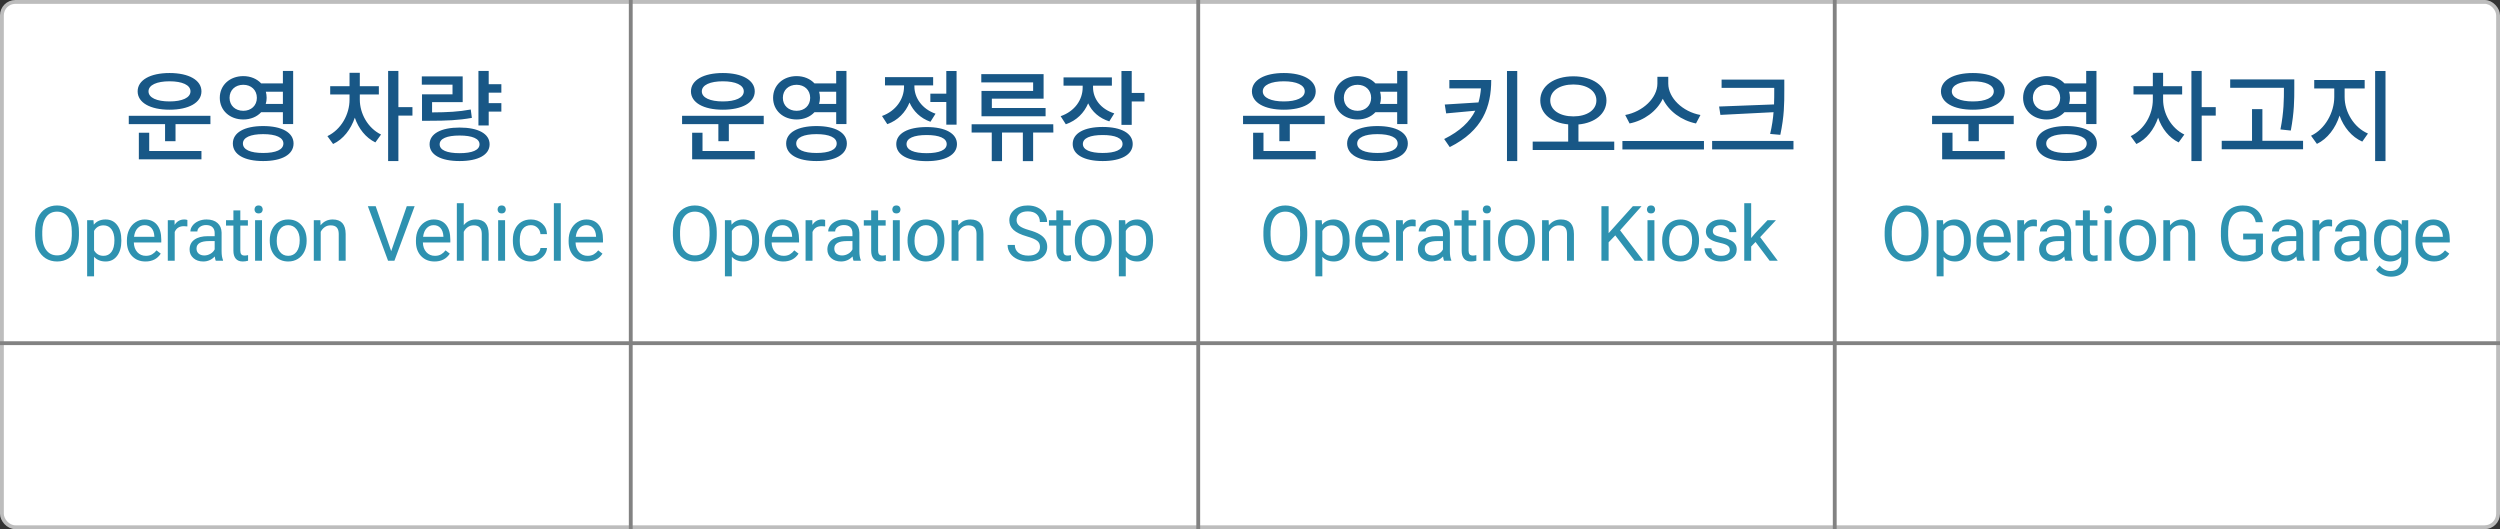 <svg width="326" height="69" viewBox="0 0 326 69" fill="none" xmlns="http://www.w3.org/2000/svg">
<rect x="0" y="0" width="326" height="69" fill="#333333" stroke="none"/>
<rect x="0.25" y="0.25" width="325.5" height="68.5" rx="1.75" fill="white" stroke="#BDBDBD" stroke-width="0.5"/>
<line y1="44.75" x2="326" y2="44.75" stroke="#828282" stroke-width="0.5"/>
<path d="M22.109 10.601C23.76 10.601 24.839 11.082 24.839 11.914C24.839 12.746 23.76 13.227 22.109 13.227C20.445 13.227 19.366 12.746 19.366 11.914C19.366 11.082 20.445 10.601 22.109 10.601ZM22.109 14.306C24.618 14.306 26.269 13.383 26.269 11.914C26.269 10.445 24.618 9.522 22.109 9.522C19.587 9.522 17.949 10.445 17.949 11.914C17.949 13.383 19.587 14.306 22.109 14.306ZM19.457 17.309H18.105V20.78H26.269V19.688H19.457V17.309ZM16.792 15.099V16.191H21.524V18.414H22.889V16.191H27.439V15.099H16.792ZM29.934 12.759C29.934 11.732 30.688 11.056 31.728 11.056C32.742 11.056 33.496 11.732 33.496 12.759C33.496 13.773 32.742 14.449 31.728 14.449C30.688 14.449 29.934 13.773 29.934 12.759ZM36.889 11.966V13.552H34.653C34.731 13.305 34.77 13.045 34.77 12.759C34.77 12.473 34.731 12.213 34.666 11.966H36.889ZM36.889 14.631V16.178H38.228V9.249H36.889V10.874H34.055C33.509 10.289 32.69 9.925 31.728 9.925C29.973 9.925 28.66 11.095 28.66 12.759C28.66 14.41 29.973 15.58 31.728 15.58C32.677 15.58 33.509 15.229 34.055 14.631H36.889ZM34.315 19.948C32.651 19.948 31.676 19.519 31.676 18.713C31.676 17.933 32.651 17.491 34.315 17.491C35.992 17.491 36.954 17.933 36.954 18.713C36.954 19.519 35.992 19.948 34.315 19.948ZM34.315 16.438C31.871 16.438 30.363 17.283 30.363 18.713C30.363 20.156 31.871 21.001 34.315 21.001C36.759 21.001 38.28 20.156 38.28 18.713C38.28 17.283 36.759 16.438 34.315 16.438ZM46.919 12.317H49.402V11.238H46.919V9.496H45.58V11.238H43.058V12.317H45.58V12.993C45.58 14.917 44.488 16.893 42.694 17.751L43.435 18.778C44.774 18.154 45.749 16.867 46.269 15.346C46.75 16.763 47.686 17.959 48.947 18.57L49.688 17.543C47.946 16.698 46.919 14.787 46.919 12.993V12.317ZM53.783 13.968H51.95V9.249H50.611V21.001H51.95V15.073H53.783V13.968ZM61.387 14.28C59.775 14.579 58.358 14.644 56.343 14.657V13.318H60.334V9.964H55.004V11.043H59.008V12.304H55.03V15.749H55.979C58.228 15.749 59.762 15.684 61.53 15.372L61.387 14.28ZM59.931 19.974C58.267 19.974 57.331 19.571 57.331 18.817C57.331 18.076 58.267 17.673 59.931 17.673C61.582 17.673 62.531 18.076 62.531 18.817C62.531 19.571 61.582 19.974 59.931 19.974ZM59.931 16.633C57.5 16.633 56.018 17.439 56.018 18.817C56.018 20.195 57.5 21.001 59.931 21.001C62.362 21.001 63.844 20.195 63.844 18.817C63.844 17.439 62.362 16.633 59.931 16.633ZM65.378 12.083V10.978H63.727V9.249H62.388V16.36H63.727V14.553H65.378V13.448H63.727V12.083H65.378Z" fill="#185786"/>
<path d="M10.297 30.675C10.297 31.371 10.18 31.98 9.946 32.501C9.711 33.019 9.379 33.414 8.95 33.688C8.52 33.961 8.019 34.098 7.446 34.098C6.886 34.098 6.389 33.961 5.956 33.688C5.524 33.411 5.187 33.019 4.946 32.511C4.708 32 4.586 31.409 4.579 30.738V30.226C4.579 29.542 4.698 28.938 4.936 28.414C5.174 27.89 5.509 27.49 5.942 27.213C6.378 26.933 6.876 26.793 7.436 26.793C8.006 26.793 8.507 26.931 8.94 27.208C9.376 27.481 9.711 27.88 9.946 28.404C10.18 28.925 10.297 29.532 10.297 30.226V30.675ZM9.365 30.216C9.365 29.373 9.195 28.727 8.857 28.277C8.518 27.825 8.045 27.599 7.436 27.599C6.843 27.599 6.376 27.825 6.035 28.277C5.696 28.727 5.522 29.352 5.512 30.152V30.675C5.512 31.492 5.683 32.135 6.025 32.603C6.37 33.069 6.843 33.302 7.446 33.302C8.051 33.302 8.52 33.082 8.852 32.643C9.184 32.2 9.355 31.567 9.365 30.743V30.216ZM15.825 31.417C15.825 32.221 15.641 32.869 15.273 33.36C14.905 33.852 14.407 34.098 13.779 34.098C13.138 34.098 12.633 33.894 12.265 33.487V36.031H11.362V28.717H12.187L12.231 29.303C12.599 28.847 13.11 28.619 13.764 28.619C14.399 28.619 14.9 28.858 15.268 29.337C15.639 29.815 15.825 30.481 15.825 31.334V31.417ZM14.921 31.314C14.921 30.719 14.794 30.248 14.541 29.903C14.287 29.558 13.938 29.386 13.496 29.386C12.949 29.386 12.539 29.628 12.265 30.113V32.638C12.535 33.12 12.949 33.36 13.505 33.36C13.938 33.36 14.282 33.19 14.536 32.848C14.793 32.503 14.921 31.991 14.921 31.314ZM18.97 34.098C18.253 34.098 17.671 33.863 17.221 33.395C16.772 32.922 16.548 32.293 16.548 31.505V31.339C16.548 30.815 16.647 30.348 16.846 29.938C17.047 29.524 17.327 29.202 17.685 28.971C18.047 28.736 18.437 28.619 18.857 28.619C19.544 28.619 20.078 28.845 20.459 29.298C20.84 29.75 21.03 30.398 21.03 31.241V31.617H17.451C17.464 32.138 17.615 32.56 17.905 32.882C18.198 33.201 18.569 33.36 19.018 33.36C19.337 33.36 19.608 33.295 19.829 33.165C20.05 33.035 20.244 32.862 20.41 32.648L20.962 33.077C20.519 33.758 19.855 34.098 18.97 34.098ZM18.857 29.361C18.493 29.361 18.187 29.495 17.939 29.762C17.692 30.025 17.539 30.396 17.48 30.875H20.127V30.807C20.101 30.348 19.977 29.993 19.756 29.742C19.534 29.488 19.235 29.361 18.857 29.361ZM24.434 29.527C24.297 29.505 24.149 29.493 23.989 29.493C23.397 29.493 22.995 29.745 22.783 30.25V34H21.88V28.717H22.759L22.773 29.327C23.07 28.855 23.49 28.619 24.033 28.619C24.209 28.619 24.342 28.642 24.434 28.688V29.527ZM28.135 34C28.083 33.896 28.041 33.71 28.008 33.443C27.588 33.88 27.087 34.098 26.504 34.098C25.983 34.098 25.555 33.951 25.22 33.658C24.888 33.362 24.722 32.988 24.722 32.535C24.722 31.985 24.93 31.559 25.347 31.256C25.767 30.95 26.356 30.797 27.114 30.797H27.993V30.382C27.993 30.066 27.899 29.815 27.71 29.63C27.521 29.441 27.243 29.347 26.875 29.347C26.553 29.347 26.283 29.428 26.065 29.591C25.846 29.754 25.738 29.951 25.738 30.182H24.829C24.829 29.918 24.922 29.664 25.108 29.42C25.296 29.172 25.55 28.977 25.869 28.834C26.192 28.691 26.545 28.619 26.929 28.619C27.538 28.619 28.015 28.772 28.36 29.078C28.705 29.381 28.884 29.799 28.897 30.333V32.765C28.897 33.25 28.959 33.635 29.082 33.922V34H28.135ZM26.636 33.312C26.919 33.312 27.188 33.238 27.442 33.092C27.695 32.945 27.879 32.755 27.993 32.52V31.436H27.285C26.179 31.436 25.625 31.76 25.625 32.408C25.625 32.691 25.72 32.913 25.908 33.072C26.097 33.232 26.34 33.312 26.636 33.312ZM31.338 27.438V28.717H32.325V29.415H31.338V32.691C31.338 32.903 31.382 33.062 31.47 33.17C31.558 33.274 31.708 33.326 31.919 33.326C32.023 33.326 32.167 33.307 32.349 33.268V34C32.111 34.065 31.88 34.098 31.656 34.098C31.252 34.098 30.948 33.976 30.743 33.731C30.538 33.487 30.435 33.141 30.435 32.691V29.415H29.473V28.717H30.435V27.438H31.338ZM34.166 34H33.262V28.717H34.166V34ZM33.189 27.315C33.189 27.169 33.233 27.045 33.321 26.944C33.412 26.843 33.545 26.793 33.721 26.793C33.897 26.793 34.031 26.843 34.122 26.944C34.213 27.045 34.258 27.169 34.258 27.315C34.258 27.462 34.213 27.584 34.122 27.682C34.031 27.779 33.897 27.828 33.721 27.828C33.545 27.828 33.412 27.779 33.321 27.682C33.233 27.584 33.189 27.462 33.189 27.315ZM35.177 31.31C35.177 30.792 35.278 30.326 35.479 29.913C35.684 29.5 35.968 29.181 36.329 28.956C36.694 28.731 37.108 28.619 37.574 28.619C38.293 28.619 38.874 28.868 39.317 29.366C39.763 29.864 39.986 30.527 39.986 31.354V31.417C39.986 31.931 39.887 32.394 39.688 32.804C39.493 33.211 39.211 33.528 38.844 33.756C38.479 33.984 38.059 34.098 37.584 34.098C36.868 34.098 36.287 33.849 35.841 33.351C35.398 32.852 35.177 32.193 35.177 31.373V31.31ZM36.085 31.417C36.085 32.003 36.22 32.473 36.49 32.828C36.764 33.183 37.128 33.36 37.584 33.36C38.043 33.36 38.407 33.181 38.678 32.823C38.948 32.462 39.083 31.957 39.083 31.31C39.083 30.73 38.944 30.261 38.668 29.903C38.394 29.542 38.03 29.361 37.574 29.361C37.128 29.361 36.768 29.539 36.495 29.894C36.221 30.248 36.085 30.756 36.085 31.417ZM41.773 28.717L41.803 29.381C42.206 28.873 42.734 28.619 43.385 28.619C44.501 28.619 45.065 29.249 45.074 30.509V34H44.171V30.504C44.168 30.123 44.08 29.841 43.907 29.659C43.738 29.477 43.473 29.386 43.111 29.386C42.818 29.386 42.561 29.464 42.34 29.62C42.118 29.776 41.946 29.981 41.822 30.235V34H40.919V28.717H41.773ZM51.012 32.755L53.043 26.891H54.069L51.432 34H50.602L47.97 26.891H48.991L51.012 32.755ZM56.662 34.098C55.946 34.098 55.363 33.863 54.914 33.395C54.465 32.922 54.24 32.293 54.24 31.505V31.339C54.24 30.815 54.339 30.348 54.538 29.938C54.739 29.524 55.02 29.202 55.377 28.971C55.739 28.736 56.13 28.619 56.549 28.619C57.236 28.619 57.77 28.845 58.151 29.298C58.532 29.75 58.722 30.398 58.722 31.241V31.617H55.143C55.156 32.138 55.307 32.56 55.597 32.882C55.89 33.201 56.261 33.36 56.711 33.36C57.03 33.36 57.3 33.295 57.521 33.165C57.742 33.035 57.936 32.862 58.102 32.648L58.654 33.077C58.211 33.758 57.547 34.098 56.662 34.098ZM56.549 29.361C56.185 29.361 55.879 29.495 55.631 29.762C55.384 30.025 55.231 30.396 55.172 30.875H57.819V30.807C57.793 30.348 57.669 29.993 57.448 29.742C57.227 29.488 56.927 29.361 56.549 29.361ZM60.475 29.356C60.876 28.865 61.397 28.619 62.038 28.619C63.154 28.619 63.718 29.249 63.727 30.509V34H62.824V30.504C62.821 30.123 62.733 29.841 62.56 29.659C62.391 29.477 62.126 29.386 61.764 29.386C61.471 29.386 61.214 29.464 60.993 29.62C60.772 29.776 60.599 29.981 60.475 30.235V34H59.572V26.5H60.475V29.356ZM65.861 34H64.958V28.717H65.861V34ZM64.885 27.315C64.885 27.169 64.929 27.045 65.017 26.944C65.108 26.843 65.241 26.793 65.417 26.793C65.593 26.793 65.726 26.843 65.817 26.944C65.909 27.045 65.954 27.169 65.954 27.315C65.954 27.462 65.909 27.584 65.817 27.682C65.726 27.779 65.593 27.828 65.417 27.828C65.241 27.828 65.108 27.779 65.017 27.682C64.929 27.584 64.885 27.462 64.885 27.315ZM69.231 33.36C69.553 33.36 69.835 33.263 70.075 33.067C70.316 32.872 70.45 32.628 70.476 32.335H71.33C71.314 32.638 71.21 32.926 71.018 33.199C70.826 33.473 70.569 33.691 70.246 33.853C69.927 34.016 69.589 34.098 69.231 34.098C68.511 34.098 67.938 33.858 67.512 33.38C67.089 32.898 66.877 32.241 66.877 31.407V31.256C66.877 30.741 66.972 30.284 67.16 29.884C67.349 29.483 67.619 29.172 67.971 28.951C68.326 28.73 68.744 28.619 69.226 28.619C69.818 28.619 70.31 28.797 70.7 29.151C71.094 29.506 71.304 29.967 71.33 30.533H70.476C70.45 30.191 70.32 29.912 70.085 29.693C69.854 29.472 69.568 29.361 69.226 29.361C68.767 29.361 68.41 29.527 68.156 29.859C67.906 30.188 67.781 30.665 67.781 31.29V31.461C67.781 32.07 67.906 32.538 68.156 32.867C68.407 33.196 68.765 33.36 69.231 33.36ZM73.127 34H72.224V26.5H73.127V34ZM76.57 34.098C75.854 34.098 75.271 33.863 74.822 33.395C74.373 32.922 74.148 32.293 74.148 31.505V31.339C74.148 30.815 74.247 30.348 74.446 29.938C74.648 29.524 74.928 29.202 75.286 28.971C75.647 28.736 76.038 28.619 76.458 28.619C77.144 28.619 77.678 28.845 78.059 29.298C78.44 29.75 78.63 30.398 78.63 31.241V31.617H75.051C75.064 32.138 75.216 32.56 75.505 32.882C75.798 33.201 76.169 33.36 76.619 33.36C76.938 33.36 77.208 33.295 77.429 33.165C77.651 33.035 77.844 32.862 78.01 32.648L78.562 33.077C78.119 33.758 77.455 34.098 76.57 34.098ZM76.458 29.361C76.093 29.361 75.787 29.495 75.54 29.762C75.292 30.025 75.139 30.396 75.081 30.875H77.727V30.807C77.701 30.348 77.577 29.993 77.356 29.742C77.135 29.488 76.835 29.361 76.458 29.361Z" fill="#2E92B0"/>
<path d="M94.26 10.601C95.911 10.601 96.99 11.082 96.99 11.914C96.99 12.746 95.911 13.227 94.26 13.227C92.596 13.227 91.517 12.746 91.517 11.914C91.517 11.082 92.596 10.601 94.26 10.601ZM94.26 14.306C96.769 14.306 98.42 13.383 98.42 11.914C98.42 10.445 96.769 9.522 94.26 9.522C91.738 9.522 90.1 10.445 90.1 11.914C90.1 13.383 91.738 14.306 94.26 14.306ZM91.608 17.309H90.256V20.78H98.42V19.688H91.608V17.309ZM88.943 15.099V16.191H93.675V18.414H95.04V16.191H99.59V15.099H88.943ZM102.085 12.759C102.085 11.732 102.839 11.056 103.879 11.056C104.893 11.056 105.647 11.732 105.647 12.759C105.647 13.773 104.893 14.449 103.879 14.449C102.839 14.449 102.085 13.773 102.085 12.759ZM109.04 11.966V13.552H106.804C106.882 13.305 106.921 13.045 106.921 12.759C106.921 12.473 106.882 12.213 106.817 11.966H109.04ZM109.04 14.631V16.178H110.379V9.249H109.04V10.874H106.206C105.66 10.289 104.841 9.925 103.879 9.925C102.124 9.925 100.811 11.095 100.811 12.759C100.811 14.41 102.124 15.58 103.879 15.58C104.828 15.58 105.66 15.229 106.206 14.631H109.04ZM106.466 19.948C104.802 19.948 103.827 19.519 103.827 18.713C103.827 17.933 104.802 17.491 106.466 17.491C108.143 17.491 109.105 17.933 109.105 18.713C109.105 19.519 108.143 19.948 106.466 19.948ZM106.466 16.438C104.022 16.438 102.514 17.283 102.514 18.713C102.514 20.156 104.022 21.001 106.466 21.001C108.91 21.001 110.431 20.156 110.431 18.713C110.431 17.283 108.91 16.438 106.466 16.438ZM121.318 12.213V13.305H123.398V16.256H124.737V9.262H123.398V12.213H121.318ZM121.994 14.826C120.239 14.215 119.238 12.759 119.238 11.29V11.134H121.682V10.055H115.403V11.134H117.886V11.303C117.886 12.915 116.833 14.475 115.013 15.125L115.702 16.191C117.093 15.697 118.081 14.657 118.601 13.37C119.095 14.501 120.031 15.424 121.331 15.879L121.994 14.826ZM120.837 19.974C119.16 19.974 118.211 19.558 118.211 18.791C118.211 18.024 119.16 17.608 120.837 17.608C122.488 17.608 123.45 18.024 123.45 18.791C123.45 19.558 122.488 19.974 120.837 19.974ZM120.837 16.568C118.38 16.568 116.872 17.4 116.872 18.791C116.872 20.195 118.38 21.014 120.837 21.014C123.281 21.014 124.789 20.195 124.789 18.791C124.789 17.4 123.281 16.568 120.837 16.568ZM134.72 11.862H127.986V15.164H136.345V14.085H129.338V12.863H136.085V9.665H127.96V10.744H134.72V11.862ZM137.346 16.204H126.699V17.283H129.325V21.014H130.664V17.283H133.381V21.014H134.72V17.283H137.359L137.346 16.204ZM145.301 14.787C143.507 14.215 142.532 12.85 142.532 11.394V11.173H144.989V10.094H138.684V11.173H141.18V11.407C141.18 13.006 140.153 14.514 138.307 15.151L138.983 16.204C140.387 15.723 141.375 14.722 141.895 13.474C142.402 14.566 143.338 15.411 144.651 15.827L145.301 14.787ZM143.793 19.948C142.155 19.948 141.206 19.532 141.206 18.778C141.206 18.011 142.155 17.608 143.793 17.608C145.431 17.608 146.38 18.011 146.38 18.778C146.38 19.532 145.431 19.948 143.793 19.948ZM143.793 16.555C141.375 16.555 139.88 17.374 139.88 18.778C139.88 20.169 141.375 21.001 143.793 21.001C146.211 21.001 147.706 20.169 147.706 18.778C147.706 17.374 146.211 16.555 143.793 16.555ZM147.576 12.122V9.262H146.237V16.282H147.576V13.227H149.24V12.122H147.576Z" fill="#185786"/>
<path d="M93.464 30.675C93.464 31.371 93.347 31.98 93.112 32.501C92.878 33.019 92.546 33.414 92.116 33.688C91.687 33.961 91.185 34.098 90.612 34.098C90.053 34.098 89.556 33.961 89.123 33.688C88.69 33.411 88.353 33.019 88.112 32.511C87.875 32 87.753 31.409 87.746 30.738V30.226C87.746 29.542 87.865 28.938 88.103 28.414C88.34 27.89 88.676 27.49 89.109 27.213C89.545 26.933 90.043 26.793 90.603 26.793C91.172 26.793 91.674 26.931 92.107 27.208C92.543 27.481 92.878 27.88 93.112 28.404C93.347 28.925 93.464 29.532 93.464 30.226V30.675ZM92.531 30.216C92.531 29.373 92.362 28.727 92.024 28.277C91.685 27.825 91.212 27.599 90.603 27.599C90.01 27.599 89.543 27.825 89.201 28.277C88.863 28.727 88.689 29.352 88.679 30.152V30.675C88.679 31.492 88.85 32.135 89.192 32.603C89.537 33.069 90.01 33.302 90.612 33.302C91.218 33.302 91.687 33.082 92.019 32.643C92.351 32.2 92.522 31.567 92.531 30.743V30.216ZM98.992 31.417C98.992 32.221 98.808 32.869 98.44 33.36C98.072 33.852 97.574 34.098 96.946 34.098C96.304 34.098 95.8 33.894 95.432 33.487V36.031H94.529V28.717H95.354L95.398 29.303C95.766 28.847 96.277 28.619 96.931 28.619C97.566 28.619 98.067 28.858 98.435 29.337C98.806 29.815 98.992 30.481 98.992 31.334V31.417ZM98.088 31.314C98.088 30.719 97.961 30.248 97.707 29.903C97.454 29.558 97.105 29.386 96.662 29.386C96.116 29.386 95.706 29.628 95.432 30.113V32.638C95.702 33.12 96.116 33.36 96.672 33.36C97.105 33.36 97.449 33.19 97.703 32.848C97.96 32.503 98.088 31.991 98.088 31.314ZM102.136 34.098C101.42 34.098 100.837 33.863 100.388 33.395C99.939 32.922 99.715 32.293 99.715 31.505V31.339C99.715 30.815 99.814 30.348 100.012 29.938C100.214 29.524 100.494 29.202 100.852 28.971C101.213 28.736 101.604 28.619 102.024 28.619C102.711 28.619 103.245 28.845 103.626 29.298C104.006 29.75 104.197 30.398 104.197 31.241V31.617H100.618C100.631 32.138 100.782 32.56 101.072 32.882C101.365 33.201 101.736 33.36 102.185 33.36C102.504 33.36 102.774 33.295 102.996 33.165C103.217 33.035 103.411 32.862 103.577 32.648L104.129 33.077C103.686 33.758 103.022 34.098 102.136 34.098ZM102.024 29.361C101.659 29.361 101.353 29.495 101.106 29.762C100.859 30.025 100.706 30.396 100.647 30.875H103.294V30.807C103.268 30.348 103.144 29.993 102.922 29.742C102.701 29.488 102.402 29.361 102.024 29.361ZM107.6 29.527C107.464 29.505 107.316 29.493 107.156 29.493C106.564 29.493 106.162 29.745 105.95 30.25V34H105.047V28.717H105.926L105.94 29.327C106.236 28.855 106.656 28.619 107.2 28.619C107.376 28.619 107.509 28.642 107.6 28.688V29.527ZM111.302 34C111.25 33.896 111.207 33.71 111.175 33.443C110.755 33.88 110.254 34.098 109.671 34.098C109.15 34.098 108.722 33.951 108.387 33.658C108.055 33.362 107.889 32.988 107.889 32.535C107.889 31.985 108.097 31.559 108.514 31.256C108.934 30.95 109.523 30.797 110.281 30.797H111.16V30.382C111.16 30.066 111.066 29.815 110.877 29.63C110.688 29.441 110.41 29.347 110.042 29.347C109.72 29.347 109.45 29.428 109.231 29.591C109.013 29.754 108.904 29.951 108.904 30.182H107.996C107.996 29.918 108.089 29.664 108.274 29.42C108.463 29.172 108.717 28.977 109.036 28.834C109.358 28.691 109.712 28.619 110.096 28.619C110.704 28.619 111.181 28.772 111.526 29.078C111.871 29.381 112.05 29.799 112.063 30.333V32.765C112.063 33.25 112.125 33.635 112.249 33.922V34H111.302ZM109.803 33.312C110.086 33.312 110.354 33.238 110.608 33.092C110.862 32.945 111.046 32.755 111.16 32.52V31.436H110.452C109.345 31.436 108.792 31.76 108.792 32.408C108.792 32.691 108.886 32.913 109.075 33.072C109.264 33.232 109.507 33.312 109.803 33.312ZM114.505 27.438V28.717H115.491V29.415H114.505V32.691C114.505 32.903 114.549 33.062 114.637 33.17C114.725 33.274 114.875 33.326 115.086 33.326C115.19 33.326 115.334 33.307 115.516 33.268V34C115.278 34.065 115.047 34.098 114.822 34.098C114.419 34.098 114.114 33.976 113.909 33.731C113.704 33.487 113.602 33.141 113.602 32.691V29.415H112.64V28.717H113.602V27.438H114.505ZM117.332 34H116.429V28.717H117.332V34ZM116.356 27.315C116.356 27.169 116.4 27.045 116.488 26.944C116.579 26.843 116.712 26.793 116.888 26.793C117.064 26.793 117.197 26.843 117.288 26.944C117.38 27.045 117.425 27.169 117.425 27.315C117.425 27.462 117.38 27.584 117.288 27.682C117.197 27.779 117.064 27.828 116.888 27.828C116.712 27.828 116.579 27.779 116.488 27.682C116.4 27.584 116.356 27.462 116.356 27.315ZM118.343 31.31C118.343 30.792 118.444 30.326 118.646 29.913C118.851 29.5 119.134 29.181 119.496 28.956C119.86 28.731 120.275 28.619 120.741 28.619C121.46 28.619 122.041 28.868 122.484 29.366C122.93 29.864 123.153 30.527 123.153 31.354V31.417C123.153 31.931 123.054 32.394 122.855 32.804C122.66 33.211 122.378 33.528 122.01 33.756C121.646 33.984 121.226 34.098 120.751 34.098C120.034 34.098 119.453 33.849 119.007 33.351C118.565 32.852 118.343 32.193 118.343 31.373V31.31ZM119.252 31.417C119.252 32.003 119.387 32.473 119.657 32.828C119.93 33.183 120.295 33.36 120.751 33.36C121.21 33.36 121.574 33.181 121.844 32.823C122.115 32.462 122.25 31.957 122.25 31.31C122.25 30.73 122.111 30.261 121.835 29.903C121.561 29.542 121.197 29.361 120.741 29.361C120.295 29.361 119.935 29.539 119.662 29.894C119.388 30.248 119.252 30.756 119.252 31.417ZM124.94 28.717L124.97 29.381C125.373 28.873 125.901 28.619 126.552 28.619C127.668 28.619 128.231 29.249 128.241 30.509V34H127.338V30.504C127.334 30.123 127.247 29.841 127.074 29.659C126.905 29.477 126.639 29.386 126.278 29.386C125.985 29.386 125.728 29.464 125.507 29.62C125.285 29.776 125.113 29.981 124.989 30.235V34H124.086V28.717H124.94ZM133.92 30.831C133.116 30.6 132.53 30.317 132.162 29.981C131.798 29.643 131.615 29.226 131.615 28.731C131.615 28.172 131.838 27.709 132.284 27.345C132.734 26.977 133.316 26.793 134.032 26.793C134.521 26.793 134.955 26.887 135.336 27.076C135.72 27.265 136.016 27.525 136.225 27.857C136.436 28.189 136.542 28.552 136.542 28.946H135.6C135.6 28.517 135.463 28.18 135.19 27.936C134.916 27.688 134.53 27.564 134.032 27.564C133.57 27.564 133.209 27.667 132.948 27.872C132.691 28.074 132.563 28.355 132.563 28.717C132.563 29.006 132.685 29.252 132.929 29.454C133.176 29.653 133.595 29.835 134.184 30.001C134.776 30.167 135.238 30.351 135.571 30.553C135.906 30.751 136.153 30.984 136.313 31.251C136.475 31.518 136.557 31.832 136.557 32.193C136.557 32.77 136.332 33.232 135.883 33.58C135.434 33.925 134.833 34.098 134.081 34.098C133.593 34.098 133.137 34.005 132.714 33.819C132.291 33.63 131.964 33.373 131.733 33.048C131.505 32.722 131.391 32.353 131.391 31.939H132.333C132.333 32.369 132.491 32.709 132.807 32.96C133.126 33.207 133.551 33.331 134.081 33.331C134.576 33.331 134.955 33.23 135.219 33.028C135.483 32.827 135.614 32.551 135.614 32.203C135.614 31.855 135.492 31.586 135.248 31.398C135.004 31.205 134.561 31.017 133.92 30.831ZM138.647 27.438V28.717H139.633V29.415H138.647V32.691C138.647 32.903 138.691 33.062 138.779 33.17C138.867 33.274 139.016 33.326 139.228 33.326C139.332 33.326 139.475 33.307 139.658 33.268V34C139.42 34.065 139.189 34.098 138.964 34.098C138.561 34.098 138.256 33.976 138.051 33.731C137.846 33.487 137.744 33.141 137.744 32.691V29.415H136.782V28.717H137.744V27.438H138.647ZM140.156 31.31C140.156 30.792 140.257 30.326 140.459 29.913C140.664 29.5 140.947 29.181 141.308 28.956C141.673 28.731 142.088 28.619 142.553 28.619C143.273 28.619 143.854 28.868 144.296 29.366C144.742 29.864 144.965 30.527 144.965 31.354V31.417C144.965 31.931 144.866 32.394 144.668 32.804C144.472 33.211 144.191 33.528 143.823 33.756C143.458 33.984 143.038 34.098 142.563 34.098C141.847 34.098 141.266 33.849 140.82 33.351C140.377 32.852 140.156 32.193 140.156 31.373V31.31ZM141.064 31.417C141.064 32.003 141.199 32.473 141.469 32.828C141.743 33.183 142.107 33.36 142.563 33.36C143.022 33.36 143.387 33.181 143.657 32.823C143.927 32.462 144.062 31.957 144.062 31.31C144.062 30.73 143.924 30.261 143.647 29.903C143.374 29.542 143.009 29.361 142.553 29.361C142.107 29.361 141.748 29.539 141.474 29.894C141.201 30.248 141.064 30.756 141.064 31.417ZM150.361 31.417C150.361 32.221 150.177 32.869 149.809 33.36C149.442 33.852 148.943 34.098 148.315 34.098C147.674 34.098 147.169 33.894 146.802 33.487V36.031H145.898V28.717H146.723L146.767 29.303C147.135 28.847 147.646 28.619 148.301 28.619C148.935 28.619 149.437 28.858 149.804 29.337C150.176 29.815 150.361 30.481 150.361 31.334V31.417ZM149.458 31.314C149.458 30.719 149.331 30.248 149.077 29.903C148.823 29.558 148.475 29.386 148.032 29.386C147.485 29.386 147.075 29.628 146.802 30.113V32.638C147.072 33.12 147.485 33.36 148.042 33.36C148.475 33.36 148.818 33.19 149.072 32.848C149.329 32.503 149.458 31.991 149.458 31.314Z" fill="#2E92B0"/>
<path d="M167.41 10.601C169.061 10.601 170.14 11.082 170.14 11.914C170.14 12.746 169.061 13.227 167.41 13.227C165.746 13.227 164.667 12.746 164.667 11.914C164.667 11.082 165.746 10.601 167.41 10.601ZM167.41 14.306C169.919 14.306 171.57 13.383 171.57 11.914C171.57 10.445 169.919 9.522 167.41 9.522C164.888 9.522 163.25 10.445 163.25 11.914C163.25 13.383 164.888 14.306 167.41 14.306ZM164.758 17.309H163.406V20.78H171.57V19.688H164.758V17.309ZM162.093 15.099V16.191H166.825V18.414H168.19V16.191H172.74V15.099H162.093ZM175.235 12.759C175.235 11.732 175.989 11.056 177.029 11.056C178.043 11.056 178.797 11.732 178.797 12.759C178.797 13.773 178.043 14.449 177.029 14.449C175.989 14.449 175.235 13.773 175.235 12.759ZM182.19 11.966V13.552H179.954C180.032 13.305 180.071 13.045 180.071 12.759C180.071 12.473 180.032 12.213 179.967 11.966H182.19ZM182.19 14.631V16.178H183.529V9.249H182.19V10.874H179.356C178.81 10.289 177.991 9.925 177.029 9.925C175.274 9.925 173.961 11.095 173.961 12.759C173.961 14.41 175.274 15.58 177.029 15.58C177.978 15.58 178.81 15.229 179.356 14.631H182.19ZM179.616 19.948C177.952 19.948 176.977 19.519 176.977 18.713C176.977 17.933 177.952 17.491 179.616 17.491C181.293 17.491 182.255 17.933 182.255 18.713C182.255 19.519 181.293 19.948 179.616 19.948ZM179.616 16.438C177.172 16.438 175.664 17.283 175.664 18.713C175.664 20.156 177.172 21.001 179.616 21.001C182.06 21.001 183.581 20.156 183.581 18.713C183.581 17.283 182.06 16.438 179.616 16.438ZM188.996 10.432V11.524H193.117C193.065 12.174 192.961 12.785 192.792 13.357L188.398 13.63L188.58 14.787L192.376 14.436C191.661 15.879 190.387 17.101 188.32 18.128L189.048 19.181C193.338 17.036 194.456 13.929 194.456 10.432H188.996ZM196.51 9.262V21.001H197.849V9.262H196.51ZM202.151 13.097C202.151 11.823 203.412 11.017 205.167 11.017C206.909 11.017 208.17 11.823 208.17 13.097C208.17 14.371 206.909 15.177 205.167 15.177C203.412 15.177 202.151 14.371 202.151 13.097ZM205.83 18.466V16.23C207.975 16.035 209.483 14.839 209.483 13.097C209.483 11.186 207.65 9.951 205.167 9.951C202.671 9.951 200.851 11.186 200.851 13.097C200.851 14.839 202.346 16.022 204.491 16.217V18.466H199.863V19.558H210.497V18.466H205.83ZM221.741 14.995C219.427 14.579 217.542 12.772 217.542 10.9V10.016H216.125V10.9C216.125 12.759 214.24 14.566 211.926 14.995L212.498 16.1C214.409 15.71 216.06 14.488 216.827 12.876C217.594 14.488 219.245 15.71 221.156 16.1L221.741 14.995ZM211.562 18.388V19.493H222.196V18.388H211.562ZM224.171 13.89L224.34 14.982L231.269 14.631C231.204 15.489 231.074 16.412 230.827 17.465L232.153 17.582C232.673 15.112 232.673 13.5 232.673 11.797V10.38H224.496V11.459H231.36V11.797C231.36 12.395 231.36 12.993 231.334 13.617L224.171 13.89ZM223.261 18.375V19.48H233.869V18.375H223.261Z" fill="#185786"/>
<path d="M170.464 30.675C170.464 31.371 170.347 31.98 170.113 32.501C169.879 33.019 169.546 33.414 169.117 33.688C168.687 33.961 168.186 34.098 167.613 34.098C167.053 34.098 166.557 33.961 166.124 33.688C165.691 33.411 165.354 33.019 165.113 32.511C164.875 32 164.753 31.409 164.747 30.738V30.226C164.747 29.542 164.865 28.938 165.103 28.414C165.341 27.89 165.676 27.49 166.109 27.213C166.545 26.933 167.043 26.793 167.603 26.793C168.173 26.793 168.674 26.931 169.107 27.208C169.543 27.481 169.879 27.88 170.113 28.404C170.347 28.925 170.464 29.532 170.464 30.226V30.675ZM169.532 30.216C169.532 29.373 169.363 28.727 169.024 28.277C168.685 27.825 168.212 27.599 167.603 27.599C167.011 27.599 166.544 27.825 166.202 28.277C165.863 28.727 165.689 29.352 165.679 30.152V30.675C165.679 31.492 165.85 32.135 166.192 32.603C166.537 33.069 167.011 33.302 167.613 33.302C168.218 33.302 168.687 33.082 169.019 32.643C169.351 32.2 169.522 31.567 169.532 30.743V30.216ZM175.992 31.417C175.992 32.221 175.808 32.869 175.44 33.36C175.072 33.852 174.574 34.098 173.946 34.098C173.305 34.098 172.8 33.894 172.432 33.487V36.031H171.529V28.717H172.354L172.398 29.303C172.766 28.847 173.277 28.619 173.931 28.619C174.566 28.619 175.068 28.858 175.435 29.337C175.806 29.815 175.992 30.481 175.992 31.334V31.417ZM175.089 31.314C175.089 30.719 174.962 30.248 174.708 29.903C174.454 29.558 174.106 29.386 173.663 29.386C173.116 29.386 172.706 29.628 172.432 30.113V32.638C172.703 33.12 173.116 33.36 173.673 33.36C174.106 33.36 174.449 33.19 174.703 32.848C174.96 32.503 175.089 31.991 175.089 31.314ZM179.137 34.098C178.421 34.098 177.838 33.863 177.389 33.395C176.939 32.922 176.715 32.293 176.715 31.505V31.339C176.715 30.815 176.814 30.348 177.013 29.938C177.215 29.524 177.494 29.202 177.853 28.971C178.214 28.736 178.604 28.619 179.024 28.619C179.711 28.619 180.245 28.845 180.626 29.298C181.007 29.75 181.197 30.398 181.197 31.241V31.617H177.618C177.631 32.138 177.783 32.56 178.072 32.882C178.365 33.201 178.736 33.36 179.186 33.36C179.505 33.36 179.775 33.295 179.996 33.165C180.217 33.035 180.411 32.862 180.577 32.648L181.129 33.077C180.686 33.758 180.022 34.098 179.137 34.098ZM179.024 29.361C178.66 29.361 178.354 29.495 178.106 29.762C177.859 30.025 177.706 30.396 177.647 30.875H180.294V30.807C180.268 30.348 180.144 29.993 179.923 29.742C179.701 29.488 179.402 29.361 179.024 29.361ZM184.601 29.527C184.464 29.505 184.316 29.493 184.156 29.493C183.564 29.493 183.162 29.745 182.95 30.25V34H182.047V28.717H182.926L182.941 29.327C183.237 28.855 183.657 28.619 184.2 28.619C184.376 28.619 184.51 28.642 184.601 28.688V29.527ZM188.302 34C188.25 33.896 188.208 33.71 188.175 33.443C187.755 33.88 187.254 34.098 186.671 34.098C186.15 34.098 185.722 33.951 185.387 33.658C185.055 33.362 184.889 32.988 184.889 32.535C184.889 31.985 185.097 31.559 185.514 31.256C185.934 30.95 186.523 30.797 187.282 30.797H188.161V30.382C188.161 30.066 188.066 29.815 187.877 29.63C187.689 29.441 187.41 29.347 187.042 29.347C186.72 29.347 186.45 29.428 186.232 29.591C186.014 29.754 185.905 29.951 185.905 30.182H184.996C184.996 29.918 185.089 29.664 185.275 29.42C185.464 29.172 185.718 28.977 186.037 28.834C186.359 28.691 186.712 28.619 187.096 28.619C187.705 28.619 188.182 28.772 188.527 29.078C188.872 29.381 189.051 29.799 189.064 30.333V32.765C189.064 33.25 189.126 33.635 189.249 33.922V34H188.302ZM186.803 33.312C187.086 33.312 187.355 33.238 187.609 33.092C187.863 32.945 188.047 32.755 188.161 32.52V31.436H187.453C186.346 31.436 185.792 31.76 185.792 32.408C185.792 32.691 185.887 32.913 186.076 33.072C186.264 33.232 186.507 33.312 186.803 33.312ZM191.505 27.438V28.717H192.492V29.415H191.505V32.691C191.505 32.903 191.549 33.062 191.637 33.17C191.725 33.274 191.875 33.326 192.087 33.326C192.191 33.326 192.334 33.307 192.516 33.268V34C192.279 34.065 192.047 34.098 191.823 34.098C191.419 34.098 191.115 33.976 190.91 33.731C190.705 33.487 190.602 33.141 190.602 32.691V29.415H189.64V28.717H190.602V27.438H191.505ZM194.333 34H193.429V28.717H194.333V34ZM193.356 27.315C193.356 27.169 193.4 27.045 193.488 26.944C193.579 26.843 193.713 26.793 193.888 26.793C194.064 26.793 194.198 26.843 194.289 26.944C194.38 27.045 194.426 27.169 194.426 27.315C194.426 27.462 194.38 27.584 194.289 27.682C194.198 27.779 194.064 27.828 193.888 27.828C193.713 27.828 193.579 27.779 193.488 27.682C193.4 27.584 193.356 27.462 193.356 27.315ZM195.344 31.31C195.344 30.792 195.445 30.326 195.646 29.913C195.852 29.5 196.135 29.181 196.496 28.956C196.861 28.731 197.276 28.619 197.741 28.619C198.461 28.619 199.042 28.868 199.484 29.366C199.93 29.864 200.153 30.527 200.153 31.354V31.417C200.153 31.931 200.054 32.394 199.855 32.804C199.66 33.211 199.379 33.528 199.011 33.756C198.646 33.984 198.226 34.098 197.751 34.098C197.035 34.098 196.454 33.849 196.008 33.351C195.565 32.852 195.344 32.193 195.344 31.373V31.31ZM196.252 31.417C196.252 32.003 196.387 32.473 196.657 32.828C196.931 33.183 197.295 33.36 197.751 33.36C198.21 33.36 198.575 33.181 198.845 32.823C199.115 32.462 199.25 31.957 199.25 31.31C199.25 30.73 199.112 30.261 198.835 29.903C198.562 29.542 198.197 29.361 197.741 29.361C197.295 29.361 196.936 29.539 196.662 29.894C196.389 30.248 196.252 30.756 196.252 31.417ZM201.941 28.717L201.97 29.381C202.374 28.873 202.901 28.619 203.552 28.619C204.668 28.619 205.232 29.249 205.241 30.509V34H204.338V30.504C204.335 30.123 204.247 29.841 204.074 29.659C203.905 29.477 203.64 29.386 203.279 29.386C202.986 29.386 202.728 29.464 202.507 29.62C202.286 29.776 202.113 29.981 201.989 30.235V34H201.086V28.717H201.941ZM210.632 30.694L209.763 31.598V34H208.826V26.891H209.763V30.406L212.922 26.891H214.055L211.257 30.03L214.275 34H213.152L210.632 30.694ZM215.735 34H214.832V28.717H215.735V34ZM214.759 27.315C214.759 27.169 214.803 27.045 214.89 26.944C214.982 26.843 215.115 26.793 215.291 26.793C215.467 26.793 215.6 26.843 215.691 26.944C215.782 27.045 215.828 27.169 215.828 27.315C215.828 27.462 215.782 27.584 215.691 27.682C215.6 27.779 215.467 27.828 215.291 27.828C215.115 27.828 214.982 27.779 214.89 27.682C214.803 27.584 214.759 27.462 214.759 27.315ZM216.746 31.31C216.746 30.792 216.847 30.326 217.049 29.913C217.254 29.5 217.537 29.181 217.898 28.956C218.263 28.731 218.678 28.619 219.144 28.619C219.863 28.619 220.444 28.868 220.887 29.366C221.333 29.864 221.556 30.527 221.556 31.354V31.417C221.556 31.931 221.456 32.394 221.258 32.804C221.062 33.211 220.781 33.528 220.413 33.756C220.049 33.984 219.629 34.098 219.153 34.098C218.437 34.098 217.856 33.849 217.41 33.351C216.967 32.852 216.746 32.193 216.746 31.373V31.31ZM217.654 31.417C217.654 32.003 217.789 32.473 218.06 32.828C218.333 33.183 218.698 33.36 219.153 33.36C219.612 33.36 219.977 33.181 220.247 32.823C220.517 32.462 220.652 31.957 220.652 31.31C220.652 30.73 220.514 30.261 220.237 29.903C219.964 29.542 219.599 29.361 219.144 29.361C218.698 29.361 218.338 29.539 218.064 29.894C217.791 30.248 217.654 30.756 217.654 31.417ZM225.565 32.599C225.565 32.355 225.472 32.166 225.286 32.032C225.104 31.895 224.783 31.778 224.324 31.681C223.869 31.583 223.506 31.466 223.236 31.329C222.969 31.192 222.77 31.03 222.64 30.841C222.513 30.652 222.449 30.427 222.449 30.167C222.449 29.734 222.632 29.368 222.996 29.068C223.364 28.769 223.833 28.619 224.403 28.619C225.002 28.619 225.487 28.774 225.858 29.083C226.232 29.392 226.419 29.788 226.419 30.27H225.511C225.511 30.022 225.405 29.809 225.194 29.63C224.985 29.451 224.722 29.361 224.403 29.361C224.074 29.361 223.817 29.433 223.631 29.576C223.446 29.719 223.353 29.907 223.353 30.138C223.353 30.356 223.439 30.52 223.612 30.631C223.784 30.741 224.095 30.847 224.544 30.948C224.997 31.049 225.363 31.17 225.643 31.31C225.923 31.45 226.129 31.619 226.263 31.817C226.4 32.013 226.468 32.252 226.468 32.535C226.468 33.007 226.279 33.386 225.902 33.673C225.524 33.956 225.034 34.098 224.432 34.098C224.009 34.098 223.634 34.023 223.309 33.873C222.983 33.723 222.728 33.515 222.542 33.248C222.36 32.978 222.269 32.687 222.269 32.374H223.172C223.188 32.677 223.309 32.918 223.533 33.097C223.761 33.273 224.061 33.36 224.432 33.36C224.774 33.36 225.047 33.292 225.252 33.155C225.46 33.015 225.565 32.83 225.565 32.599ZM228.919 31.554L228.353 32.145V34H227.45V26.5H228.353V31.036L228.836 30.455L230.482 28.717H231.58L229.525 30.924L231.82 34H230.76L228.919 31.554Z" fill="#2E92B0"/>
<path d="M257.26 10.601C258.911 10.601 259.99 11.082 259.99 11.914C259.99 12.746 258.911 13.227 257.26 13.227C255.596 13.227 254.517 12.746 254.517 11.914C254.517 11.082 255.596 10.601 257.26 10.601ZM257.26 14.306C259.769 14.306 261.42 13.383 261.42 11.914C261.42 10.445 259.769 9.522 257.26 9.522C254.738 9.522 253.1 10.445 253.1 11.914C253.1 13.383 254.738 14.306 257.26 14.306ZM254.608 17.309H253.256V20.78H261.42V19.688H254.608V17.309ZM251.943 15.099V16.191H256.675V18.414H258.04V16.191H262.59V15.099H251.943ZM265.085 12.759C265.085 11.732 265.839 11.056 266.879 11.056C267.893 11.056 268.647 11.732 268.647 12.759C268.647 13.773 267.893 14.449 266.879 14.449C265.839 14.449 265.085 13.773 265.085 12.759ZM272.04 11.966V13.552H269.804C269.882 13.305 269.921 13.045 269.921 12.759C269.921 12.473 269.882 12.213 269.817 11.966H272.04ZM272.04 14.631V16.178H273.379V9.249H272.04V10.874H269.206C268.66 10.289 267.841 9.925 266.879 9.925C265.124 9.925 263.811 11.095 263.811 12.759C263.811 14.41 265.124 15.58 266.879 15.58C267.828 15.58 268.66 15.229 269.206 14.631H272.04ZM269.466 19.948C267.802 19.948 266.827 19.519 266.827 18.713C266.827 17.933 267.802 17.491 269.466 17.491C271.143 17.491 272.105 17.933 272.105 18.713C272.105 19.519 271.143 19.948 269.466 19.948ZM269.466 16.438C267.022 16.438 265.514 17.283 265.514 18.713C265.514 20.156 267.022 21.001 269.466 21.001C271.91 21.001 273.431 20.156 273.431 18.713C273.431 17.283 271.91 16.438 269.466 16.438ZM282.069 12.317H284.552V11.238H282.069V9.496H280.73V11.238H278.208V12.317H280.73V12.993C280.73 14.917 279.638 16.893 277.844 17.751L278.585 18.778C279.924 18.154 280.899 16.867 281.419 15.346C281.9 16.763 282.836 17.959 284.097 18.57L284.838 17.543C283.096 16.698 282.069 14.787 282.069 12.993V12.317ZM288.933 13.968H287.1V9.249H285.761V21.001H287.1V15.073H288.933V13.968ZM297.824 11.511C297.824 12.915 297.824 14.579 297.369 16.88L298.721 17.023C299.176 14.592 299.176 12.967 299.176 11.511V10.354H290.817V11.446H297.824V11.511ZM295.016 18.362V14.228H293.664V18.362H289.712V19.467H300.32V18.362H295.016ZM305.74 11.537H308.353V10.432H301.775V11.537H304.388V12.655C304.388 14.67 303.179 16.854 301.359 17.699L302.126 18.765C303.504 18.102 304.557 16.711 305.077 15.073C305.623 16.594 306.676 17.868 308.041 18.466L308.782 17.413C306.949 16.633 305.74 14.605 305.74 12.655V11.537ZM309.718 9.262V21.001H311.07V9.262H309.718Z" fill="#185786"/>
<path d="M251.476 30.675C251.476 31.371 251.358 31.98 251.124 32.501C250.89 33.019 250.558 33.414 250.128 33.688C249.698 33.961 249.197 34.098 248.624 34.098C248.064 34.098 247.568 33.961 247.135 33.688C246.702 33.411 246.365 33.019 246.124 32.511C245.886 32 245.764 31.409 245.758 30.738V30.226C245.758 29.542 245.877 28.938 246.114 28.414C246.352 27.89 246.687 27.49 247.12 27.213C247.556 26.933 248.054 26.793 248.614 26.793C249.184 26.793 249.685 26.931 250.118 27.208C250.554 27.481 250.89 27.88 251.124 28.404C251.358 28.925 251.476 29.532 251.476 30.226V30.675ZM250.543 30.216C250.543 29.373 250.374 28.727 250.035 28.277C249.697 27.825 249.223 27.599 248.614 27.599C248.022 27.599 247.555 27.825 247.213 28.277C246.874 28.727 246.7 29.352 246.69 30.152V30.675C246.69 31.492 246.861 32.135 247.203 32.603C247.548 33.069 248.022 33.302 248.624 33.302C249.229 33.302 249.698 33.082 250.03 32.643C250.362 32.2 250.533 31.567 250.543 30.743V30.216ZM257.003 31.417C257.003 32.221 256.819 32.869 256.451 33.36C256.084 33.852 255.585 34.098 254.957 34.098C254.316 34.098 253.811 33.894 253.444 33.487V36.031H252.54V28.717H253.365L253.409 29.303C253.777 28.847 254.288 28.619 254.943 28.619C255.577 28.619 256.079 28.858 256.446 29.337C256.818 29.815 257.003 30.481 257.003 31.334V31.417ZM256.1 31.314C256.1 30.719 255.973 30.248 255.719 29.903C255.465 29.558 255.117 29.386 254.674 29.386C254.127 29.386 253.717 29.628 253.444 30.113V32.638C253.714 33.12 254.127 33.36 254.684 33.36C255.117 33.36 255.46 33.19 255.714 32.848C255.971 32.503 256.1 31.991 256.1 31.314ZM260.148 34.098C259.432 34.098 258.849 33.863 258.4 33.395C257.951 32.922 257.726 32.293 257.726 31.505V31.339C257.726 30.815 257.825 30.348 258.024 29.938C258.226 29.524 258.506 29.202 258.864 28.971C259.225 28.736 259.616 28.619 260.036 28.619C260.722 28.619 261.256 28.845 261.637 29.298C262.018 29.75 262.208 30.398 262.208 31.241V31.617H258.629C258.642 32.138 258.794 32.56 259.083 32.882C259.376 33.201 259.747 33.36 260.197 33.36C260.516 33.36 260.786 33.295 261.007 33.165C261.229 33.035 261.422 32.862 261.588 32.648L262.14 33.077C261.697 33.758 261.033 34.098 260.148 34.098ZM260.036 29.361C259.671 29.361 259.365 29.495 259.118 29.762C258.87 30.025 258.717 30.396 258.659 30.875H261.305V30.807C261.279 30.348 261.155 29.993 260.934 29.742C260.713 29.488 260.413 29.361 260.036 29.361ZM265.612 29.527C265.475 29.505 265.327 29.493 265.168 29.493C264.575 29.493 264.173 29.745 263.962 30.25V34H263.058V28.717H263.937L263.952 29.327C264.248 28.855 264.668 28.619 265.212 28.619C265.387 28.619 265.521 28.642 265.612 28.688V29.527ZM269.313 34C269.261 33.896 269.219 33.71 269.186 33.443C268.766 33.88 268.265 34.098 267.682 34.098C267.162 34.098 266.734 33.951 266.398 33.658C266.066 33.362 265.9 32.988 265.9 32.535C265.9 31.985 266.109 31.559 266.525 31.256C266.945 30.95 267.534 30.797 268.293 30.797H269.172V30.382C269.172 30.066 269.077 29.815 268.888 29.63C268.7 29.441 268.421 29.347 268.054 29.347C267.731 29.347 267.461 29.428 267.243 29.591C267.025 29.754 266.916 29.951 266.916 30.182H266.008C266.008 29.918 266.1 29.664 266.286 29.42C266.475 29.172 266.729 28.977 267.048 28.834C267.37 28.691 267.723 28.619 268.107 28.619C268.716 28.619 269.193 28.772 269.538 29.078C269.883 29.381 270.062 29.799 270.075 30.333V32.765C270.075 33.25 270.137 33.635 270.261 33.922V34H269.313ZM267.814 33.312C268.097 33.312 268.366 33.238 268.62 33.092C268.874 32.945 269.058 32.755 269.172 32.52V31.436H268.464C267.357 31.436 266.804 31.76 266.804 32.408C266.804 32.691 266.898 32.913 267.087 33.072C267.276 33.232 267.518 33.312 267.814 33.312ZM272.517 27.438V28.717H273.503V29.415H272.517V32.691C272.517 32.903 272.561 33.062 272.648 33.17C272.736 33.274 272.886 33.326 273.098 33.326C273.202 33.326 273.345 33.307 273.527 33.268V34C273.29 34.065 273.059 34.098 272.834 34.098C272.43 34.098 272.126 33.976 271.921 33.731C271.716 33.487 271.613 33.141 271.613 32.691V29.415H270.651V28.717H271.613V27.438H272.517ZM275.344 34H274.441V28.717H275.344V34ZM274.367 27.315C274.367 27.169 274.411 27.045 274.499 26.944C274.59 26.843 274.724 26.793 274.9 26.793C275.075 26.793 275.209 26.843 275.3 26.944C275.391 27.045 275.437 27.169 275.437 27.315C275.437 27.462 275.391 27.584 275.3 27.682C275.209 27.779 275.075 27.828 274.9 27.828C274.724 27.828 274.59 27.779 274.499 27.682C274.411 27.584 274.367 27.462 274.367 27.315ZM276.355 31.31C276.355 30.792 276.456 30.326 276.658 29.913C276.863 29.5 277.146 29.181 277.507 28.956C277.872 28.731 278.287 28.619 278.752 28.619C279.472 28.619 280.053 28.868 280.496 29.366C280.941 29.864 281.164 30.527 281.164 31.354V31.417C281.164 31.931 281.065 32.394 280.867 32.804C280.671 33.211 280.39 33.528 280.022 33.756C279.657 33.984 279.237 34.098 278.762 34.098C278.046 34.098 277.465 33.849 277.019 33.351C276.576 32.852 276.355 32.193 276.355 31.373V31.31ZM277.263 31.417C277.263 32.003 277.398 32.473 277.668 32.828C277.942 33.183 278.306 33.36 278.762 33.36C279.221 33.36 279.586 33.181 279.856 32.823C280.126 32.462 280.261 31.957 280.261 31.31C280.261 30.73 280.123 30.261 279.846 29.903C279.573 29.542 279.208 29.361 278.752 29.361C278.306 29.361 277.947 29.539 277.673 29.894C277.4 30.248 277.263 30.756 277.263 31.417ZM282.952 28.717L282.981 29.381C283.385 28.873 283.912 28.619 284.563 28.619C285.68 28.619 286.243 29.249 286.253 30.509V34H285.349V30.504C285.346 30.123 285.258 29.841 285.086 29.659C284.916 29.477 284.651 29.386 284.29 29.386C283.997 29.386 283.74 29.464 283.518 29.62C283.297 29.776 283.124 29.981 283.001 30.235V34H282.097V28.717H282.952ZM295.086 33.067C294.845 33.412 294.508 33.671 294.075 33.844C293.646 34.013 293.144 34.098 292.571 34.098C291.992 34.098 291.478 33.963 291.028 33.692C290.579 33.419 290.231 33.032 289.983 32.53C289.739 32.029 289.614 31.448 289.607 30.787V30.167C289.607 29.096 289.856 28.266 290.354 27.677C290.856 27.088 291.559 26.793 292.464 26.793C293.206 26.793 293.803 26.983 294.256 27.364C294.708 27.742 294.985 28.279 295.086 28.976H294.148C293.973 28.035 293.413 27.564 292.469 27.564C291.84 27.564 291.364 27.786 291.038 28.229C290.716 28.668 290.553 29.306 290.55 30.143V30.724C290.55 31.521 290.732 32.156 291.097 32.628C291.461 33.097 291.954 33.331 292.576 33.331C292.928 33.331 293.235 33.292 293.499 33.214C293.763 33.136 293.981 33.004 294.153 32.818V31.222H292.508V30.46H295.086V33.067ZM299.573 34C299.521 33.896 299.479 33.71 299.446 33.443C299.027 33.88 298.525 34.098 297.943 34.098C297.422 34.098 296.994 33.951 296.658 33.658C296.326 33.362 296.16 32.988 296.16 32.535C296.16 31.985 296.369 31.559 296.785 31.256C297.205 30.95 297.794 30.797 298.553 30.797H299.432V30.382C299.432 30.066 299.337 29.815 299.149 29.63C298.96 29.441 298.682 29.347 298.314 29.347C297.991 29.347 297.721 29.428 297.503 29.591C297.285 29.754 297.176 29.951 297.176 30.182H296.268C296.268 29.918 296.361 29.664 296.546 29.42C296.735 29.172 296.989 28.977 297.308 28.834C297.63 28.691 297.983 28.619 298.367 28.619C298.976 28.619 299.453 28.772 299.798 29.078C300.143 29.381 300.322 29.799 300.335 30.333V32.765C300.335 33.25 300.397 33.635 300.521 33.922V34H299.573ZM298.074 33.312C298.358 33.312 298.626 33.238 298.88 33.092C299.134 32.945 299.318 32.755 299.432 32.52V31.436H298.724C297.617 31.436 297.064 31.76 297.064 32.408C297.064 32.691 297.158 32.913 297.347 33.072C297.536 33.232 297.778 33.312 298.074 33.312ZM304.105 29.527C303.968 29.505 303.82 29.493 303.661 29.493C303.068 29.493 302.666 29.745 302.454 30.25V34H301.551V28.717H302.43L302.445 29.327C302.741 28.855 303.161 28.619 303.704 28.619C303.88 28.619 304.014 28.642 304.105 28.688V29.527ZM307.806 34C307.754 33.896 307.712 33.71 307.679 33.443C307.259 33.88 306.758 34.098 306.175 34.098C305.655 34.098 305.226 33.951 304.891 33.658C304.559 33.362 304.393 32.988 304.393 32.535C304.393 31.985 304.601 31.559 305.018 31.256C305.438 30.95 306.027 30.797 306.786 30.797H307.665V30.382C307.665 30.066 307.57 29.815 307.381 29.63C307.193 29.441 306.914 29.347 306.546 29.347C306.224 29.347 305.954 29.428 305.736 29.591C305.518 29.754 305.409 29.951 305.409 30.182H304.501C304.501 29.918 304.593 29.664 304.779 29.42C304.968 29.172 305.222 28.977 305.541 28.834C305.863 28.691 306.216 28.619 306.6 28.619C307.209 28.619 307.686 28.772 308.031 29.078C308.376 29.381 308.555 29.799 308.568 30.333V32.765C308.568 33.25 308.63 33.635 308.754 33.922V34H307.806ZM306.307 33.312C306.59 33.312 306.859 33.238 307.113 33.092C307.367 32.945 307.551 32.755 307.665 32.52V31.436H306.957C305.85 31.436 305.296 31.76 305.296 32.408C305.296 32.691 305.391 32.913 305.58 33.072C305.768 33.232 306.011 33.312 306.307 33.312ZM309.569 31.314C309.569 30.491 309.76 29.837 310.14 29.352C310.521 28.863 311.026 28.619 311.654 28.619C312.299 28.619 312.802 28.847 313.163 29.303L313.207 28.717H314.032V33.873C314.032 34.557 313.829 35.095 313.422 35.489C313.018 35.883 312.474 36.08 311.791 36.08C311.41 36.08 311.037 35.999 310.673 35.836C310.308 35.673 310.03 35.45 309.838 35.167L310.306 34.625C310.694 35.103 311.167 35.343 311.727 35.343C312.167 35.343 312.509 35.219 312.753 34.972C313 34.724 313.124 34.376 313.124 33.927V33.473C312.762 33.889 312.269 34.098 311.644 34.098C311.026 34.098 310.525 33.849 310.14 33.351C309.76 32.852 309.569 32.174 309.569 31.314ZM310.477 31.417C310.477 32.013 310.599 32.481 310.844 32.823C311.088 33.162 311.429 33.331 311.869 33.331C312.439 33.331 312.857 33.072 313.124 32.555V30.143C312.847 29.638 312.432 29.386 311.879 29.386C311.439 29.386 311.096 29.557 310.848 29.898C310.601 30.24 310.477 30.746 310.477 31.417ZM317.392 34.098C316.675 34.098 316.093 33.863 315.644 33.395C315.194 32.922 314.97 32.293 314.97 31.505V31.339C314.97 30.815 315.069 30.348 315.268 29.938C315.469 29.524 315.749 29.202 316.107 28.971C316.469 28.736 316.859 28.619 317.279 28.619C317.966 28.619 318.5 28.845 318.881 29.298C319.262 29.75 319.452 30.398 319.452 31.241V31.617H315.873C315.886 32.138 316.037 32.56 316.327 32.882C316.62 33.201 316.991 33.36 317.44 33.36C317.759 33.36 318.03 33.295 318.251 33.165C318.472 33.035 318.666 32.862 318.832 32.648L319.384 33.077C318.941 33.758 318.277 34.098 317.392 34.098ZM317.279 29.361C316.915 29.361 316.609 29.495 316.361 29.762C316.114 30.025 315.961 30.396 315.902 30.875H318.549V30.807C318.523 30.348 318.399 29.993 318.178 29.742C317.956 29.488 317.657 29.361 317.279 29.361Z" fill="#2E92B0"/>
<line x1="82.25" y1="1.03503e-08" x2="82.25" y2="69" stroke="#828282" stroke-width="0.5"/>
<line x1="156.25" y1="1.03503e-08" x2="156.25" y2="69" stroke="#828282" stroke-width="0.5"/>
<line x1="239.25" y1="1.03503e-08" x2="239.25" y2="69" stroke="#828282" stroke-width="0.5"/>
</svg>
